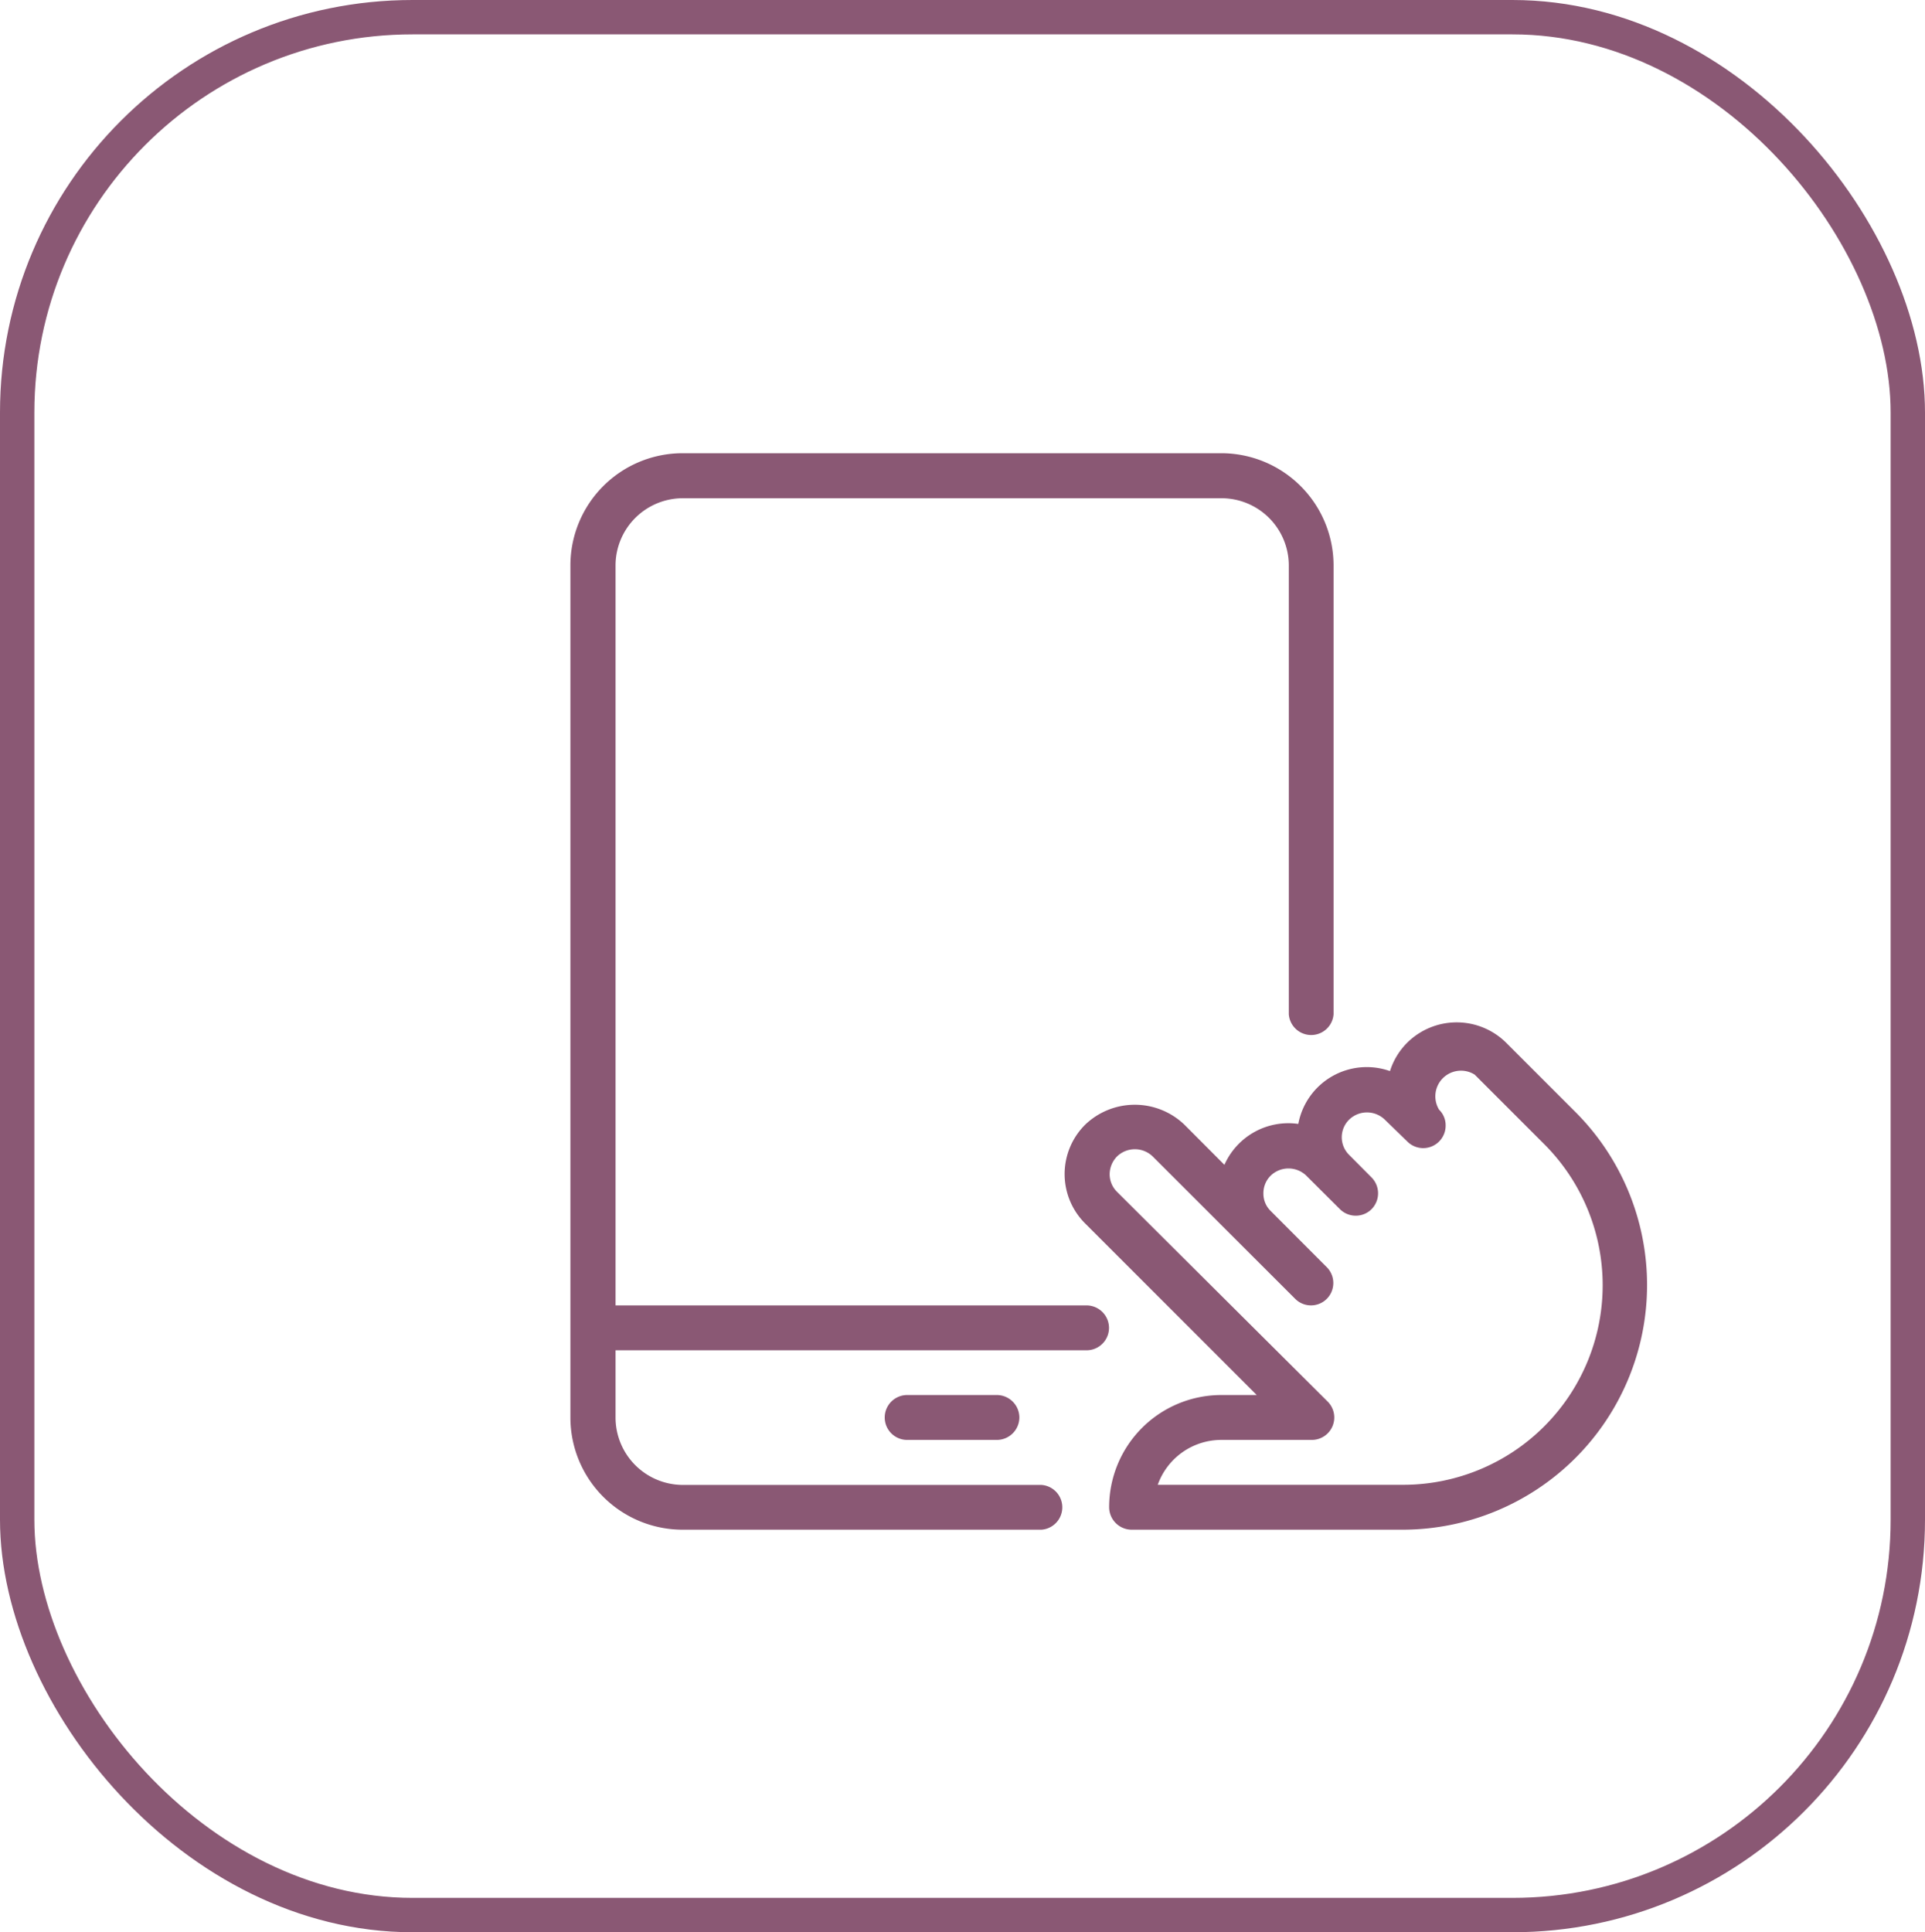 <svg xmlns="http://www.w3.org/2000/svg" viewBox="0 0 150.11 150.67"><defs><style>.cls-1{fill:none;stroke:#8a5874;stroke-width:2.68px;}.cls-2{fill:#8a5874;}</style></defs><g id="Capa_2" data-name="Capa 2"><g id="Capa_1-2" data-name="Capa 1"><rect id="Rectángulo_599" data-name="Rectángulo 599" class="cls-1" x="1.34" y="1.34" width="147.43" height="147.99" rx="30.83"/><g id="Grupo_2227" data-name="Grupo 2227"><g id="Grupo_2226" data-name="Grupo 2226"><path id="Trazado_11275" data-name="Trazado 11275" class="cls-2" d="M122.87,86.73l-5.42-5.42a5.48,5.48,0,0,0-7.72,0,5.42,5.42,0,0,0-1.34,2.21,5.43,5.43,0,0,0-7.15,4.12,5.45,5.45,0,0,0-5.76,3.19l-3.13-3.14a5.59,5.59,0,0,0-7.72,0,5.43,5.43,0,0,0,0,7.72L98,108.78H95.23a8.75,8.75,0,0,0-8.74,8.75,1.76,1.76,0,0,0,1.74,1.75h21.16a19.08,19.08,0,0,0,13.48-32.55Zm-13.48,29.05H90.28a5.26,5.26,0,0,1,5-3.5h7a1.75,1.75,0,0,0,1.24-3L87.11,92.94a1.93,1.93,0,0,1-.58-1.38,2,2,0,0,1,.58-1.39,2,2,0,0,1,2.77,0L101,101.28a1.74,1.74,0,0,0,2.46,0h0a1.75,1.75,0,0,0,0-2.47l-4.37-4.38a1.88,1.88,0,0,1-.57-1.38,1.92,1.92,0,0,1,.57-1.38,2,2,0,0,1,2.77,0l2.63,2.62a1.75,1.75,0,0,0,2.46,0h0a1.76,1.76,0,0,0,0-2.48l-1.74-1.75a1.93,1.93,0,0,1,0-2.76,2,2,0,0,1,2.77,0L109.73,89a1.75,1.75,0,0,0,3-1.23,1.7,1.7,0,0,0-.51-1.24A2,2,0,0,1,115,83.8l5.42,5.42a15.56,15.56,0,0,1-11,26.56Z"/></g></g><g id="Grupo_2229" data-name="Grupo 2229"><g id="Grupo_2228" data-name="Grupo 2228"><path id="Trazado_11276" data-name="Trazado 11276" class="cls-2" d="M95.22,35.34h-42a8.75,8.75,0,0,0-8.74,8.75v66.44a8.75,8.75,0,0,0,8.74,8.75h28a1.75,1.75,0,0,0,0-3.49h-28A5.26,5.26,0,0,1,48,110.54V44.09a5.25,5.25,0,0,1,5.25-5.24h42a5.25,5.25,0,0,1,5.25,5.24v35a1.75,1.75,0,0,0,3.49,0v-35A8.76,8.76,0,0,0,95.22,35.34Z"/></g></g><g id="Grupo_2231" data-name="Grupo 2231"><g id="Grupo_2230" data-name="Grupo 2230"><path id="Trazado_11277" data-name="Trazado 11277" class="cls-2" d="M84.73,101.79H46.27a1.75,1.75,0,0,0-1.75,1.75h0a1.76,1.76,0,0,0,1.75,1.75H84.73a1.75,1.75,0,0,0,1.75-1.75h0A1.76,1.76,0,0,0,84.73,101.79Z"/></g></g><g id="Grupo_2233" data-name="Grupo 2233"><g id="Grupo_2232" data-name="Grupo 2232"><path id="Trazado_11278" data-name="Trazado 11278" class="cls-2" d="M77.74,108.78h-7a1.75,1.75,0,0,0,0,3.5h7a1.76,1.76,0,0,0,1.75-1.75h0A1.76,1.76,0,0,0,77.74,108.78Z"/></g></g></g></g></svg>
